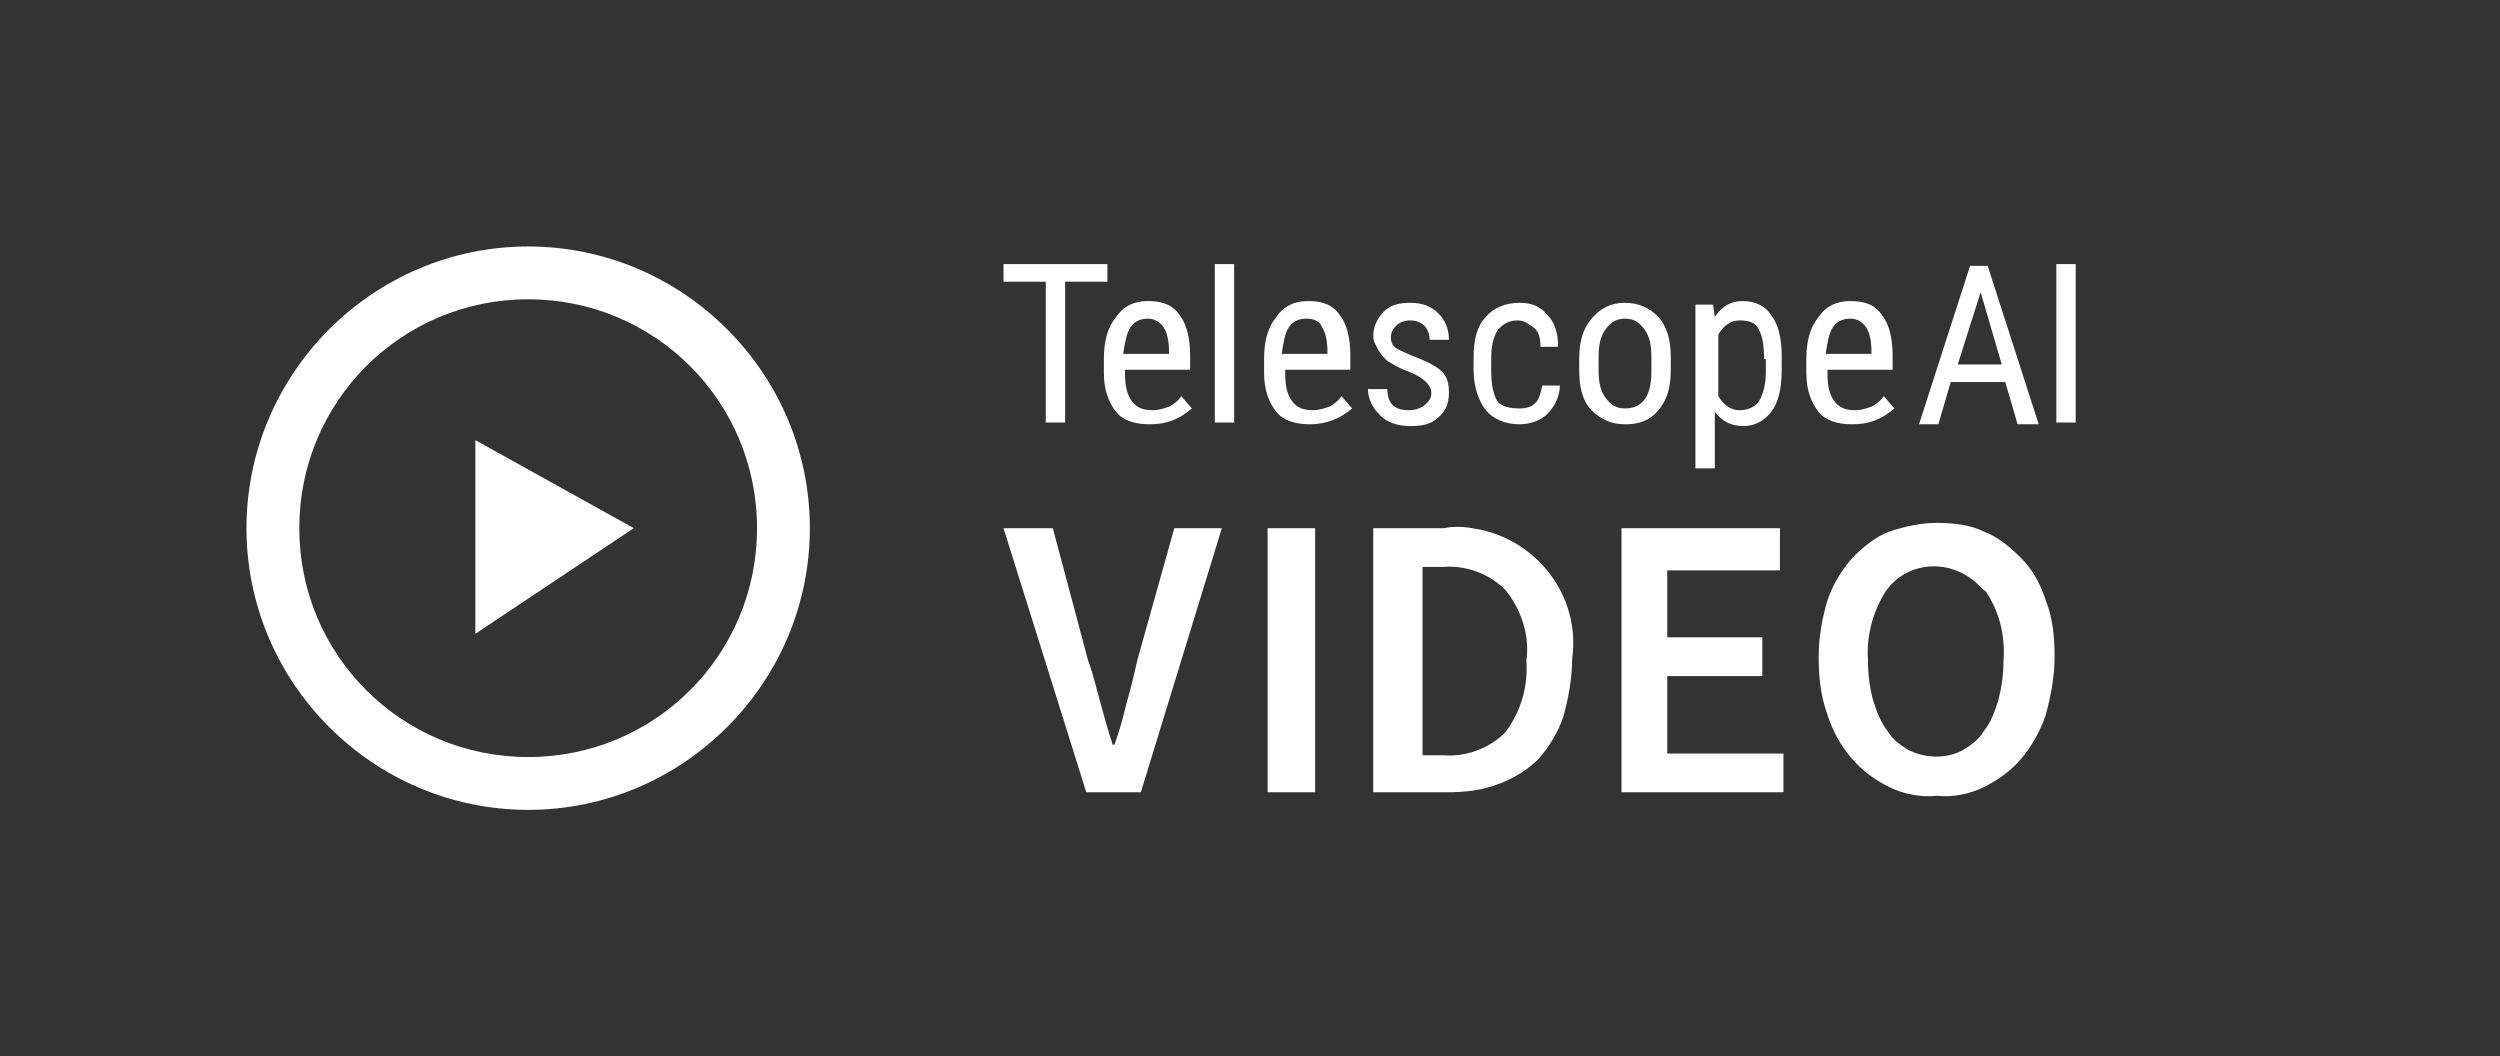 <?xml version="1.0" encoding="utf-8"?>
<!-- Generator: Adobe Illustrator 22.0.1, SVG Export Plug-In . SVG Version: 6.00 Build 0)  -->
<svg version="1.1" id="video_logo" xmlns="http://www.w3.org/2000/svg" xmlns:xlink="http://www.w3.org/1999/xlink" x="0px" y="0px"
	 viewBox="0 0 142 60" style="enable-background:new 0 0 142 60;" xml:space="preserve">
<rect x="0" y="0" width="142" height="60" fill="#333333" stroke="none"/>
<style type="text/css">
	.st0{display:none;fill:#333333;fill-opacity:0;}
	.st1{fill:#FFFFFF;}
	.st2{display:none;}
</style>
<rect id="logo_bg" class="st0" width="133" height="60"/>
<path id="VIDEO" class="st1" d="M64.8,45l4.6-15h-2.7l-2.1,7.5c-0.2,0.9-0.4,1.7-0.6,2.4c-0.2,0.8-0.4,1.6-0.7,2.4h-0.1
	c-0.3-0.9-0.5-1.7-0.7-2.4s-0.4-1.6-0.7-2.4l-2-7.5H57l4.7,15H64.8L64.8,45z M74.7,45V30H72v15H74.7z M82.2,45c1,0,2-0.1,3-0.5
	c0.8-0.3,1.6-0.8,2.2-1.4c0.6-0.7,1.1-1.5,1.4-2.4c0.3-1.1,0.5-2.2,0.5-3.3c0.5-3.6-2.1-6.9-5.7-7.4c-0.5-0.1-1.1-0.1-1.6,0h-4v15
	H82.2L82.2,45z M80.8,32.2H82c1.3-0.1,2.6,0.4,3.5,1.3c0.9,1.1,1.4,2.6,1.2,4c0.1,1.5-0.3,2.9-1.2,4.1c-0.9,0.9-2.2,1.4-3.5,1.3
	h-1.2V32.2z M101.3,45v-2.2h-6.6v-4.4h5.4v-2.2h-5.4v-3.8h6.4V30h-9v15H101.3L101.3,45z M112.7,44.7c0.8-0.4,1.5-0.9,2.1-1.6
	c0.6-0.7,1.1-1.6,1.4-2.5c0.3-1.1,0.5-2.2,0.5-3.3s-0.1-2.2-0.5-3.2c-0.3-0.9-0.7-1.7-1.4-2.4c-0.6-0.6-1.3-1.2-2.1-1.5
	c-0.8-0.4-1.8-0.5-2.7-0.5c-0.9,0-1.8,0.2-2.7,0.5c-0.8,0.3-1.5,0.9-2.1,1.5c-0.6,0.7-1.1,1.5-1.4,2.4c-0.3,1-0.5,2.1-0.5,3.2
	c0,1.1,0.1,2.2,0.5,3.3c0.3,0.9,0.7,1.7,1.4,2.5c0.6,0.7,1.3,1.2,2.1,1.6c0.8,0.4,1.8,0.6,2.7,0.5C110.9,45.3,111.9,45.1,112.7,44.7
	L112.7,44.7z M108.4,42.6c-0.5-0.3-0.9-0.6-1.2-1.1c-0.4-0.5-0.6-1.1-0.8-1.7c-0.2-0.7-0.3-1.5-0.3-2.3c-0.1-1.4,0.3-2.8,1-3.9
	c1.1-1.6,3.3-1.9,4.9-0.7c0.3,0.2,0.5,0.5,0.8,0.7c0.8,1.2,1.1,2.6,1,3.9c0,0.8-0.1,1.5-0.3,2.3c-0.2,0.6-0.4,1.2-0.8,1.7
	c-0.3,0.5-0.7,0.8-1.2,1.1C110.6,43.1,109.4,43.1,108.4,42.6L108.4,42.6z"/>
<path id="TelescopeAI" class="st2" d="M59.8,15H54v1h2.3v8h1.1v-8h2.4V15L59.8,15z M65.2,23.1l-0.6-0.7c-0.2,0.2-0.4,0.4-0.7,0.6
	c-0.3,0.1-0.6,0.2-0.8,0.2c-0.4,0-0.9-0.2-1.2-0.5c-0.3-0.5-0.4-1-0.4-1.6V21h3.7v-0.7c0.1-0.8-0.2-1.6-0.6-2.3
	c-0.4-0.5-1.1-0.8-1.7-0.7c-0.7,0-1.4,0.3-1.8,0.8c-0.5,0.7-0.7,1.5-0.7,2.3v0.8c0,0.8,0.2,1.6,0.7,2.2c0.5,0.5,1.2,0.8,1.9,0.7
	C63.9,24.2,64.7,23.8,65.2,23.1L65.2,23.1L65.2,23.1z M63.8,18.6c0.2,0.4,0.3,0.9,0.3,1.4v0.1h-2.6c0-0.5,0.1-1,0.4-1.4
	c0.2-0.3,0.6-0.5,1-0.5C63.3,18.1,63.6,18.3,63.8,18.6z M68,14.5h-1.1V24H68V14.5z M74.5,23.1l-0.6-0.7c-0.2,0.2-0.4,0.4-0.7,0.6
	c-0.3,0.1-0.6,0.2-0.9,0.2c-0.4,0-0.9-0.2-1.2-0.5c-0.3-0.5-0.4-1-0.4-1.6V21h3.7v-0.7c0.1-0.8-0.1-1.6-0.6-2.3
	c-0.4-0.5-1.1-0.8-1.7-0.7c-0.7,0-1.4,0.3-1.8,0.8c-0.5,0.7-0.7,1.5-0.7,2.3v0.8c0,0.8,0.2,1.6,0.7,2.2c0.5,0.5,1.2,0.8,1.9,0.7
	C73.2,24.2,74,23.8,74.5,23.1L74.5,23.1L74.5,23.1z M73.1,18.6c0.2,0.4,0.4,0.9,0.3,1.4v0.1h-2.6c0-0.5,0.1-1,0.4-1.4
	c0.2-0.3,0.6-0.5,1-0.5C72.6,18.1,72.9,18.3,73.1,18.6L73.1,18.6z M79.1,23c-0.5,0.3-1.2,0.3-1.7-0.1C77.1,22.7,77,22.3,77,22h-1.1
	c0,0.6,0.2,1.1,0.6,1.5c0.5,0.4,1.1,0.6,1.7,0.6s1.2-0.2,1.6-0.5c0.4-0.4,0.6-0.9,0.6-1.4c0-0.4-0.1-0.8-0.4-1.2
	c-0.5-0.4-1-0.7-1.6-0.9c-0.3-0.1-0.7-0.3-1-0.5c-0.1-0.1-0.2-0.3-0.2-0.5c0-0.3,0.1-0.5,0.3-0.7c0.2-0.2,0.5-0.3,0.8-0.3
	s0.6,0.1,0.8,0.3c0.2,0.2,0.3,0.5,0.3,0.8h1.1c0-0.5-0.2-1.1-0.6-1.5s-1-0.6-1.6-0.6s-1.1,0.2-1.5,0.5s-0.6,0.8-0.6,1.4
	c0,0.3,0.1,0.5,0.2,0.8c0.1,0.2,0.3,0.4,0.5,0.6c0.4,0.3,0.8,0.5,1.3,0.6c0.4,0.1,0.7,0.3,1,0.6c0.2,0.2,0.3,0.4,0.3,0.6
	C79.4,22.6,79.3,22.8,79.1,23L79.1,23z M83.3,22.7c-0.3-0.5-0.4-1.1-0.4-1.7v-0.9c0-0.5,0.1-1.1,0.4-1.6c0.3-0.3,0.7-0.5,1.1-0.5
	c0.3,0,0.7,0.1,0.9,0.4c0.2,0.3,0.4,0.7,0.4,1.1h1c0-0.6-0.2-1.3-0.6-1.8c-0.4-0.4-1-0.7-1.6-0.6c-0.7,0-1.4,0.2-1.9,0.8
	c-0.5,0.7-0.7,1.5-0.6,2.3V21c-0.1,0.8,0.2,1.6,0.6,2.3c0.5,0.5,1.2,0.8,1.9,0.8c0.6,0,1.2-0.2,1.6-0.6s0.7-1,0.7-1.6h-1
	c0,0.4-0.1,0.7-0.4,1c-0.2,0.2-0.5,0.4-0.9,0.3C84,23.2,83.6,23.1,83.3,22.7L83.3,22.7z M88,21.1c0,0.8,0.2,1.6,0.7,2.2
	c0.9,1,2.5,1.1,3.5,0.2c0.1-0.1,0.1-0.1,0.2-0.2c0.5-0.7,0.8-1.5,0.7-2.3v-0.7c0-0.8-0.2-1.6-0.7-2.3c-0.5-0.5-1.2-0.8-1.9-0.8
	c-0.7,0-1.4,0.3-1.9,0.8c-0.5,0.7-0.8,1.5-0.7,2.3v0.8H88z M89.1,20.4c0-0.6,0.1-1.1,0.4-1.6c0.2-0.4,0.6-0.6,1.1-0.6
	c0.4,0,0.9,0.2,1.1,0.6c0.3,0.5,0.4,1,0.4,1.6v0.7c0,1.4-0.5,2.1-1.5,2.1c-0.4,0-0.9-0.2-1.1-0.6c-0.3-0.5-0.4-1.1-0.4-1.6V20.4
	L89.1,20.4z M99.6,20.3c0-0.8-0.2-1.6-0.6-2.3c-0.4-0.5-1-0.8-1.6-0.8s-1.2,0.3-1.6,0.9l-0.1-0.7h-1v9.2h1.1v-3.2
	c0.3,0.5,0.9,0.8,1.5,0.8s1.2-0.3,1.6-0.8c0.4-0.7,0.6-1.5,0.6-2.4L99.6,20.3L99.6,20.3z M98.5,21c0,0.6-0.1,1.1-0.4,1.6
	c-0.2,0.4-0.7,0.6-1.1,0.5c-0.5,0-1-0.3-1.2-0.8V19c0.2-0.5,0.7-0.8,1.2-0.8c0.4,0,0.9,0.2,1.1,0.5c0.3,0.5,0.4,1.1,0.3,1.7L98.5,21
	L98.5,21z M105.8,23.1l-0.6-0.7c-0.2,0.2-0.4,0.4-0.7,0.6c-0.3,0.1-0.6,0.2-0.8,0.2c-0.4,0-0.9-0.2-1.2-0.5c-0.3-0.5-0.4-1-0.4-1.6
	V21h3.7v-0.7c0.1-0.8-0.1-1.6-0.6-2.3c-0.4-0.5-1.1-0.8-1.7-0.7c-0.7,0-1.4,0.3-1.8,0.8c-0.5,0.7-0.7,1.5-0.7,2.3v0.8
	c0,0.8,0.2,1.6,0.7,2.2c0.5,0.5,1.2,0.8,1.9,0.7C104.5,24.2,105.3,23.8,105.8,23.1L105.8,23.1L105.8,23.1z M104.5,18.6
	c0.2,0.4,0.3,0.9,0.3,1.4v0.1h-2.6c0-0.5,0.1-1,0.4-1.4c0.2-0.3,0.6-0.5,1-0.5C103.9,18.1,104.2,18.3,104.5,18.6L104.5,18.6z
	 M112.5,24h1.1l-2.9-9h-1l-2.9,9h1.2l0.7-2.3h3L112.5,24z M110.3,16.6l1.2,4.1H109L110.3,16.6z M116.3,15h-1.1v9h1.1V15z"/>
<g id="telescope_x5F_ai">
	<path class="st1" d="M62.9,16h-2.4V24h-1.1V16H57v-1h5.9V16z"/>
	<path class="st1" d="M65.3,24.1c-0.8,0-1.5-0.2-1.9-0.7c-0.4-0.5-0.7-1.2-0.7-2.2v-0.8c0-1,0.2-1.8,0.7-2.4c0.4-0.6,1-0.9,1.8-0.9
		c0.8,0,1.4,0.2,1.8,0.8c0.4,0.5,0.6,1.3,0.6,2.3V21h-3.7v0.2c0,0.7,0.1,1.2,0.4,1.6s0.7,0.5,1.2,0.5c0.3,0,0.6-0.1,0.9-0.2
		c0.2-0.1,0.5-0.3,0.7-0.6l0.6,0.7C67,23.8,66.3,24.1,65.3,24.1z M65.2,18.1c-0.5,0-0.8,0.2-1,0.5c-0.2,0.3-0.3,0.8-0.4,1.5h2.6
		v-0.1c0-0.6-0.1-1.1-0.3-1.4C65.9,18.3,65.6,18.1,65.2,18.1z"/>
	<path class="st1" d="M70.1,24H69V15h1.1V24z"/>
	<path class="st1" d="M74.4,24.1c-0.8,0-1.5-0.2-1.9-0.7c-0.4-0.5-0.7-1.2-0.7-2.2v-0.8c0-1,0.2-1.8,0.7-2.4c0.4-0.6,1-0.9,1.8-0.9
		c0.8,0,1.4,0.2,1.8,0.8c0.4,0.5,0.6,1.3,0.6,2.3V21h-3.7v0.2c0,0.7,0.1,1.2,0.4,1.6s0.7,0.5,1.2,0.5c0.3,0,0.6-0.1,0.9-0.2
		c0.2-0.1,0.5-0.3,0.7-0.6l0.6,0.7C76.1,23.8,75.3,24.1,74.4,24.1z M74.2,18.1c-0.5,0-0.8,0.2-1,0.5c-0.2,0.3-0.3,0.8-0.4,1.5h2.6
		v-0.1c0-0.6-0.1-1.1-0.3-1.4C75,18.3,74.7,18.1,74.2,18.1z"/>
	<path class="st1" d="M81.3,22.3c0-0.2-0.1-0.4-0.3-0.6c-0.2-0.2-0.5-0.4-1-0.6c-0.6-0.2-1-0.5-1.2-0.6c-0.2-0.2-0.4-0.4-0.5-0.6
		S78,19.4,78,19.1c0-0.5,0.2-1,0.6-1.4c0.4-0.4,0.9-0.5,1.5-0.5c0.7,0,1.2,0.2,1.6,0.6c0.4,0.4,0.6,0.9,0.6,1.5h-1.1
		c0-0.3-0.1-0.6-0.3-0.8c-0.2-0.2-0.5-0.3-0.8-0.3c-0.3,0-0.6,0.1-0.8,0.3s-0.3,0.4-0.3,0.7c0,0.2,0.1,0.4,0.2,0.5
		c0.1,0.1,0.5,0.3,1,0.5c0.8,0.3,1.4,0.6,1.7,0.9c0.3,0.3,0.4,0.7,0.4,1.2c0,0.6-0.2,1.1-0.6,1.4c-0.4,0.4-0.9,0.5-1.6,0.5
		c-0.7,0-1.3-0.2-1.7-0.6c-0.4-0.4-0.7-0.9-0.7-1.5h1.1c0,0.4,0.1,0.7,0.3,0.9c0.2,0.2,0.5,0.3,0.9,0.3c0.4,0,0.6-0.1,0.8-0.2
		C81.2,22.8,81.3,22.6,81.3,22.3z"/>
	<path class="st1" d="M86.3,23.2c0.4,0,0.7-0.1,0.9-0.3c0.2-0.2,0.3-0.5,0.4-1h1c0,0.6-0.3,1.2-0.7,1.6c-0.4,0.4-1,0.6-1.6,0.6
		c-0.8,0-1.5-0.3-1.9-0.8c-0.4-0.5-0.7-1.3-0.7-2.3v-0.7c0-1,0.2-1.8,0.7-2.3c0.4-0.5,1.1-0.8,1.9-0.8c0.7,0,1.2,0.2,1.6,0.7
		c0.4,0.4,0.6,1,0.6,1.8h-1c0-0.5-0.1-0.9-0.4-1.1s-0.5-0.4-0.9-0.4c-0.5,0-0.8,0.2-1.1,0.5c-0.2,0.3-0.4,0.8-0.4,1.6V21
		c0,0.8,0.1,1.3,0.3,1.7S85.8,23.2,86.3,23.2z"/>
	<path class="st1" d="M89.7,20.4c0-1,0.2-1.7,0.7-2.3c0.5-0.6,1.1-0.9,1.9-0.9s1.4,0.3,1.9,0.8c0.5,0.6,0.7,1.3,0.7,2.3V21
		c0,1-0.2,1.7-0.7,2.3c-0.5,0.6-1.1,0.8-1.9,0.8c-0.8,0-1.4-0.3-1.9-0.8c-0.5-0.5-0.7-1.3-0.7-2.2V20.4z M90.8,21
		c0,0.7,0.1,1.2,0.4,1.6c0.3,0.4,0.6,0.6,1.1,0.6c1,0,1.5-0.7,1.5-2.1v-0.8c0-0.7-0.1-1.2-0.4-1.6c-0.3-0.4-0.6-0.6-1.1-0.6
		c-0.5,0-0.8,0.2-1.1,0.6s-0.4,0.9-0.4,1.6V21z"/>
	<path class="st1" d="M101.2,21c0,1.1-0.2,1.9-0.6,2.4c-0.4,0.5-0.9,0.8-1.6,0.8c-0.7,0-1.2-0.3-1.6-0.8v3.2h-1.1v-9.3h1l0.1,0.7
		c0.4-0.6,0.9-0.9,1.6-0.9c0.7,0,1.3,0.3,1.6,0.8c0.4,0.5,0.6,1.3,0.6,2.3V21z M100.2,20.4c0-0.8-0.1-1.3-0.3-1.7s-0.6-0.5-1.1-0.5
		c-0.5,0-0.9,0.3-1.2,0.8v3.5c0.3,0.5,0.7,0.8,1.2,0.8c0.5,0,0.9-0.2,1.1-0.5s0.4-0.9,0.4-1.6V20.4z"/>
	<path class="st1" d="M105.2,24.1c-0.8,0-1.5-0.2-1.9-0.7c-0.4-0.5-0.7-1.2-0.7-2.2v-0.8c0-1,0.2-1.8,0.7-2.4c0.4-0.6,1-0.9,1.8-0.9
		c0.8,0,1.4,0.2,1.8,0.8c0.4,0.5,0.6,1.3,0.6,2.3V21h-3.7v0.2c0,0.7,0.1,1.2,0.4,1.6s0.7,0.5,1.2,0.5c0.3,0,0.6-0.1,0.9-0.2
		c0.2-0.1,0.5-0.3,0.7-0.6l0.6,0.7C106.9,23.8,106.2,24.1,105.2,24.1z M105.1,18.1c-0.5,0-0.8,0.2-1,0.5c-0.2,0.3-0.3,0.8-0.4,1.5
		h2.6v-0.1c0-0.6-0.1-1.1-0.3-1.4C105.8,18.3,105.5,18.1,105.1,18.1z"/>
	<path class="st1" d="M113.9,21.7h-3.1l-0.7,2.4H109l2.9-9h1l2.9,9h-1.2L113.9,21.7z M111.2,20.7h2.5l-1.2-4.1L111.2,20.7z"/>
	<path class="st1" d="M117.9,24h-1.1v-9h1.1V24z"/>
</g>
<g id="symbol_1_">
	<polygon class="st1" points="27,36 36,30 27,25 	"/>
	<path class="st1" d="M30,14c-8.8,0-16,7.2-16,16s7.2,16,16,16s16-7.2,16-16S38.8,14,30,14z M30,43c-7.2,0-13-5.8-13-13
		s5.8-13,13-13s13,5.8,13,13S37.2,43,30,43z"/>
</g>
</svg>
